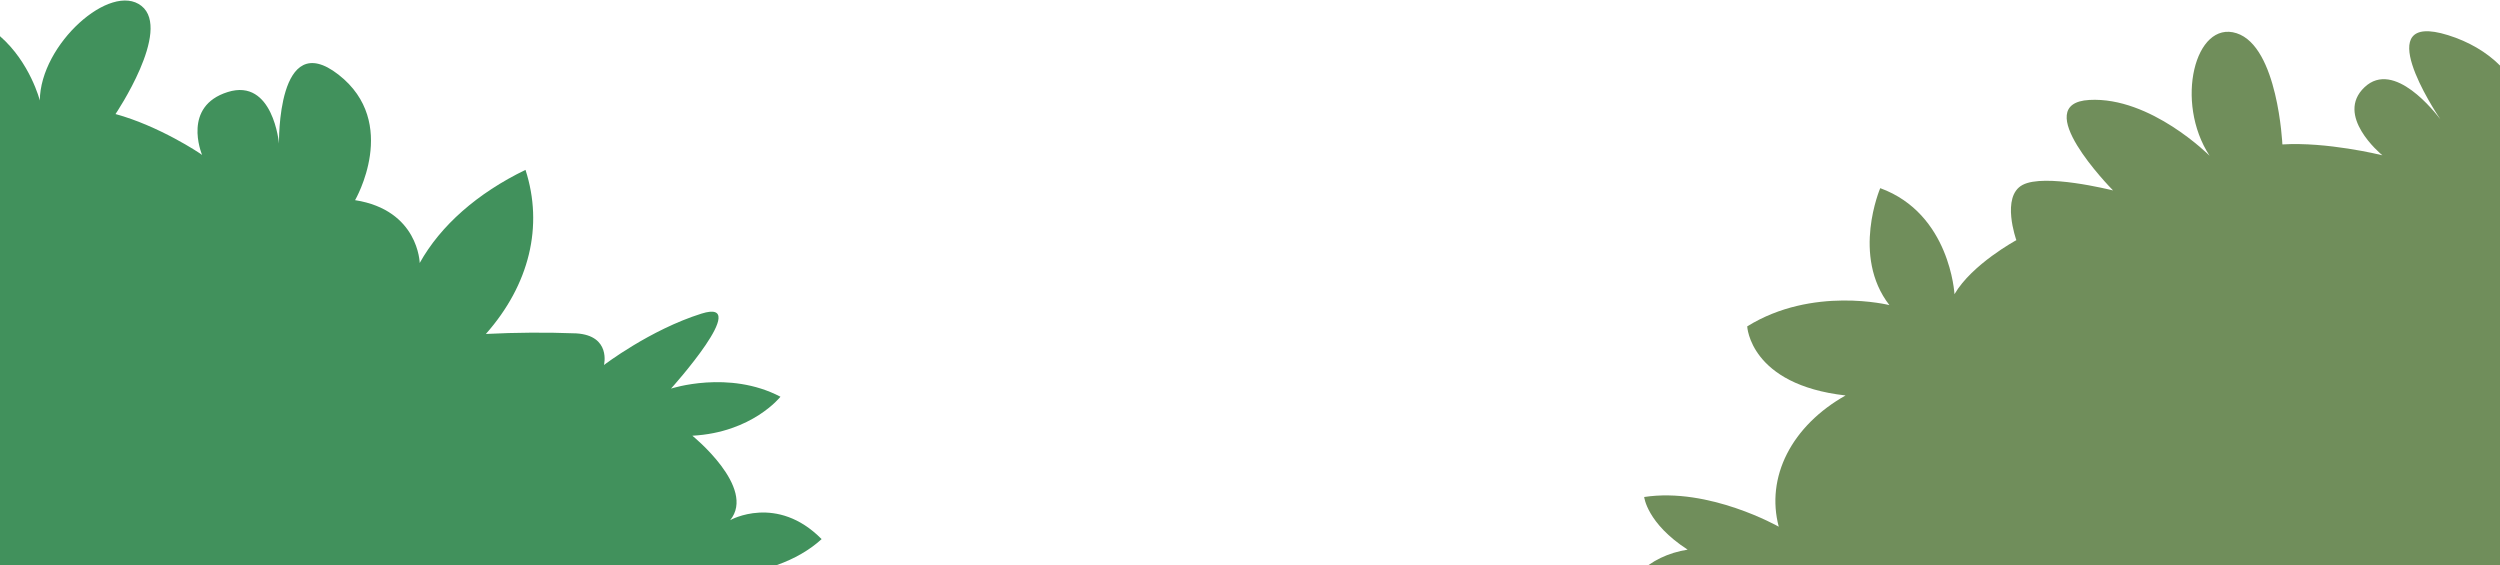 <svg width="1920" height="434" viewBox="0 0 1920 434" fill="none" xmlns="http://www.w3.org/2000/svg">
<g id="Busker">
<g id="busk4">
<path id="Vector" d="M631 414.037C621.909 422.383 610.109 429.212 596.507 434H0V27.802C23.193 48.015 30.579 77.161 30.579 77.161C30.948 33.841 85.089 -14.12 108.651 4.546C132.212 23.211 88.708 87.592 88.708 87.592C121.946 96.675 153.484 117.536 155.183 118.984C154.592 117.337 140.042 81.603 174.904 70.673C209.767 59.743 214.273 110.25 214.273 110.25C214.273 110.25 212.648 20.416 259.993 57.348C307.338 94.279 272.697 153.719 272.697 153.719C321.52 161.405 322.332 201.98 322.332 201.98C338.35 173.235 366.624 148.347 403.58 130.462C417.523 173.554 406.641 218.617 373.149 256.479C396.253 255.307 419.446 255.156 442.579 256.03C469.538 257.727 463.851 280.335 463.851 280.335C463.851 280.335 499.083 253.335 538.747 240.858C578.411 228.381 515.333 298.451 515.333 298.451C515.333 298.451 559.65 283.878 599.387 304.69C599.387 304.69 577.82 332.139 531.73 334.634C531.73 334.634 581.143 374.56 560.758 399.514C560.831 399.364 596.728 379.301 631 414.037Z" fill="#41915C"/>
</g>
<g id="busk1">
<path id="Vector_2" d="M1920 50.338V440H1259C1268.04 430.818 1281.25 424.456 1296.1 422.122C1264.84 401.909 1262.73 381.697 1262.73 381.697C1312.65 374.057 1366.08 404.509 1366.08 404.509C1361.13 385.77 1363.33 366.358 1372.41 348.52C1381.49 330.681 1397.09 315.146 1417.4 303.711C1343.83 295.435 1341.86 250.66 1341.86 250.66C1392.06 219.466 1451.06 234.32 1451.06 234.32C1421.7 196.547 1444.02 144.504 1444.02 144.504C1497.8 164.133 1501.04 225.938 1501.04 225.938C1514.49 202.86 1548.56 184.452 1548.56 184.452C1548.56 184.452 1536.52 150.923 1553.35 142.011C1570.17 133.098 1620.44 145.724 1622.84 146.255C1620.65 144.027 1557.5 79.41 1604.6 76.757C1651.7 74.105 1696.97 119.623 1696.97 119.623C1669.93 78.349 1685.84 15.324 1717.67 25.51C1749.49 35.696 1752.87 110.922 1752.87 110.922C1787.01 108.853 1827.35 118.721 1829.67 119.252C1827.91 117.819 1793.14 88.588 1815.95 66.996C1838.76 45.404 1870.51 86.89 1874.17 91.559C1869.94 85.299 1819.04 8.003 1880.08 26.995C1895.93 31.933 1909.72 39.997 1920 50.338Z" fill="#708E5B"/>
</g>
</g>
</svg>

